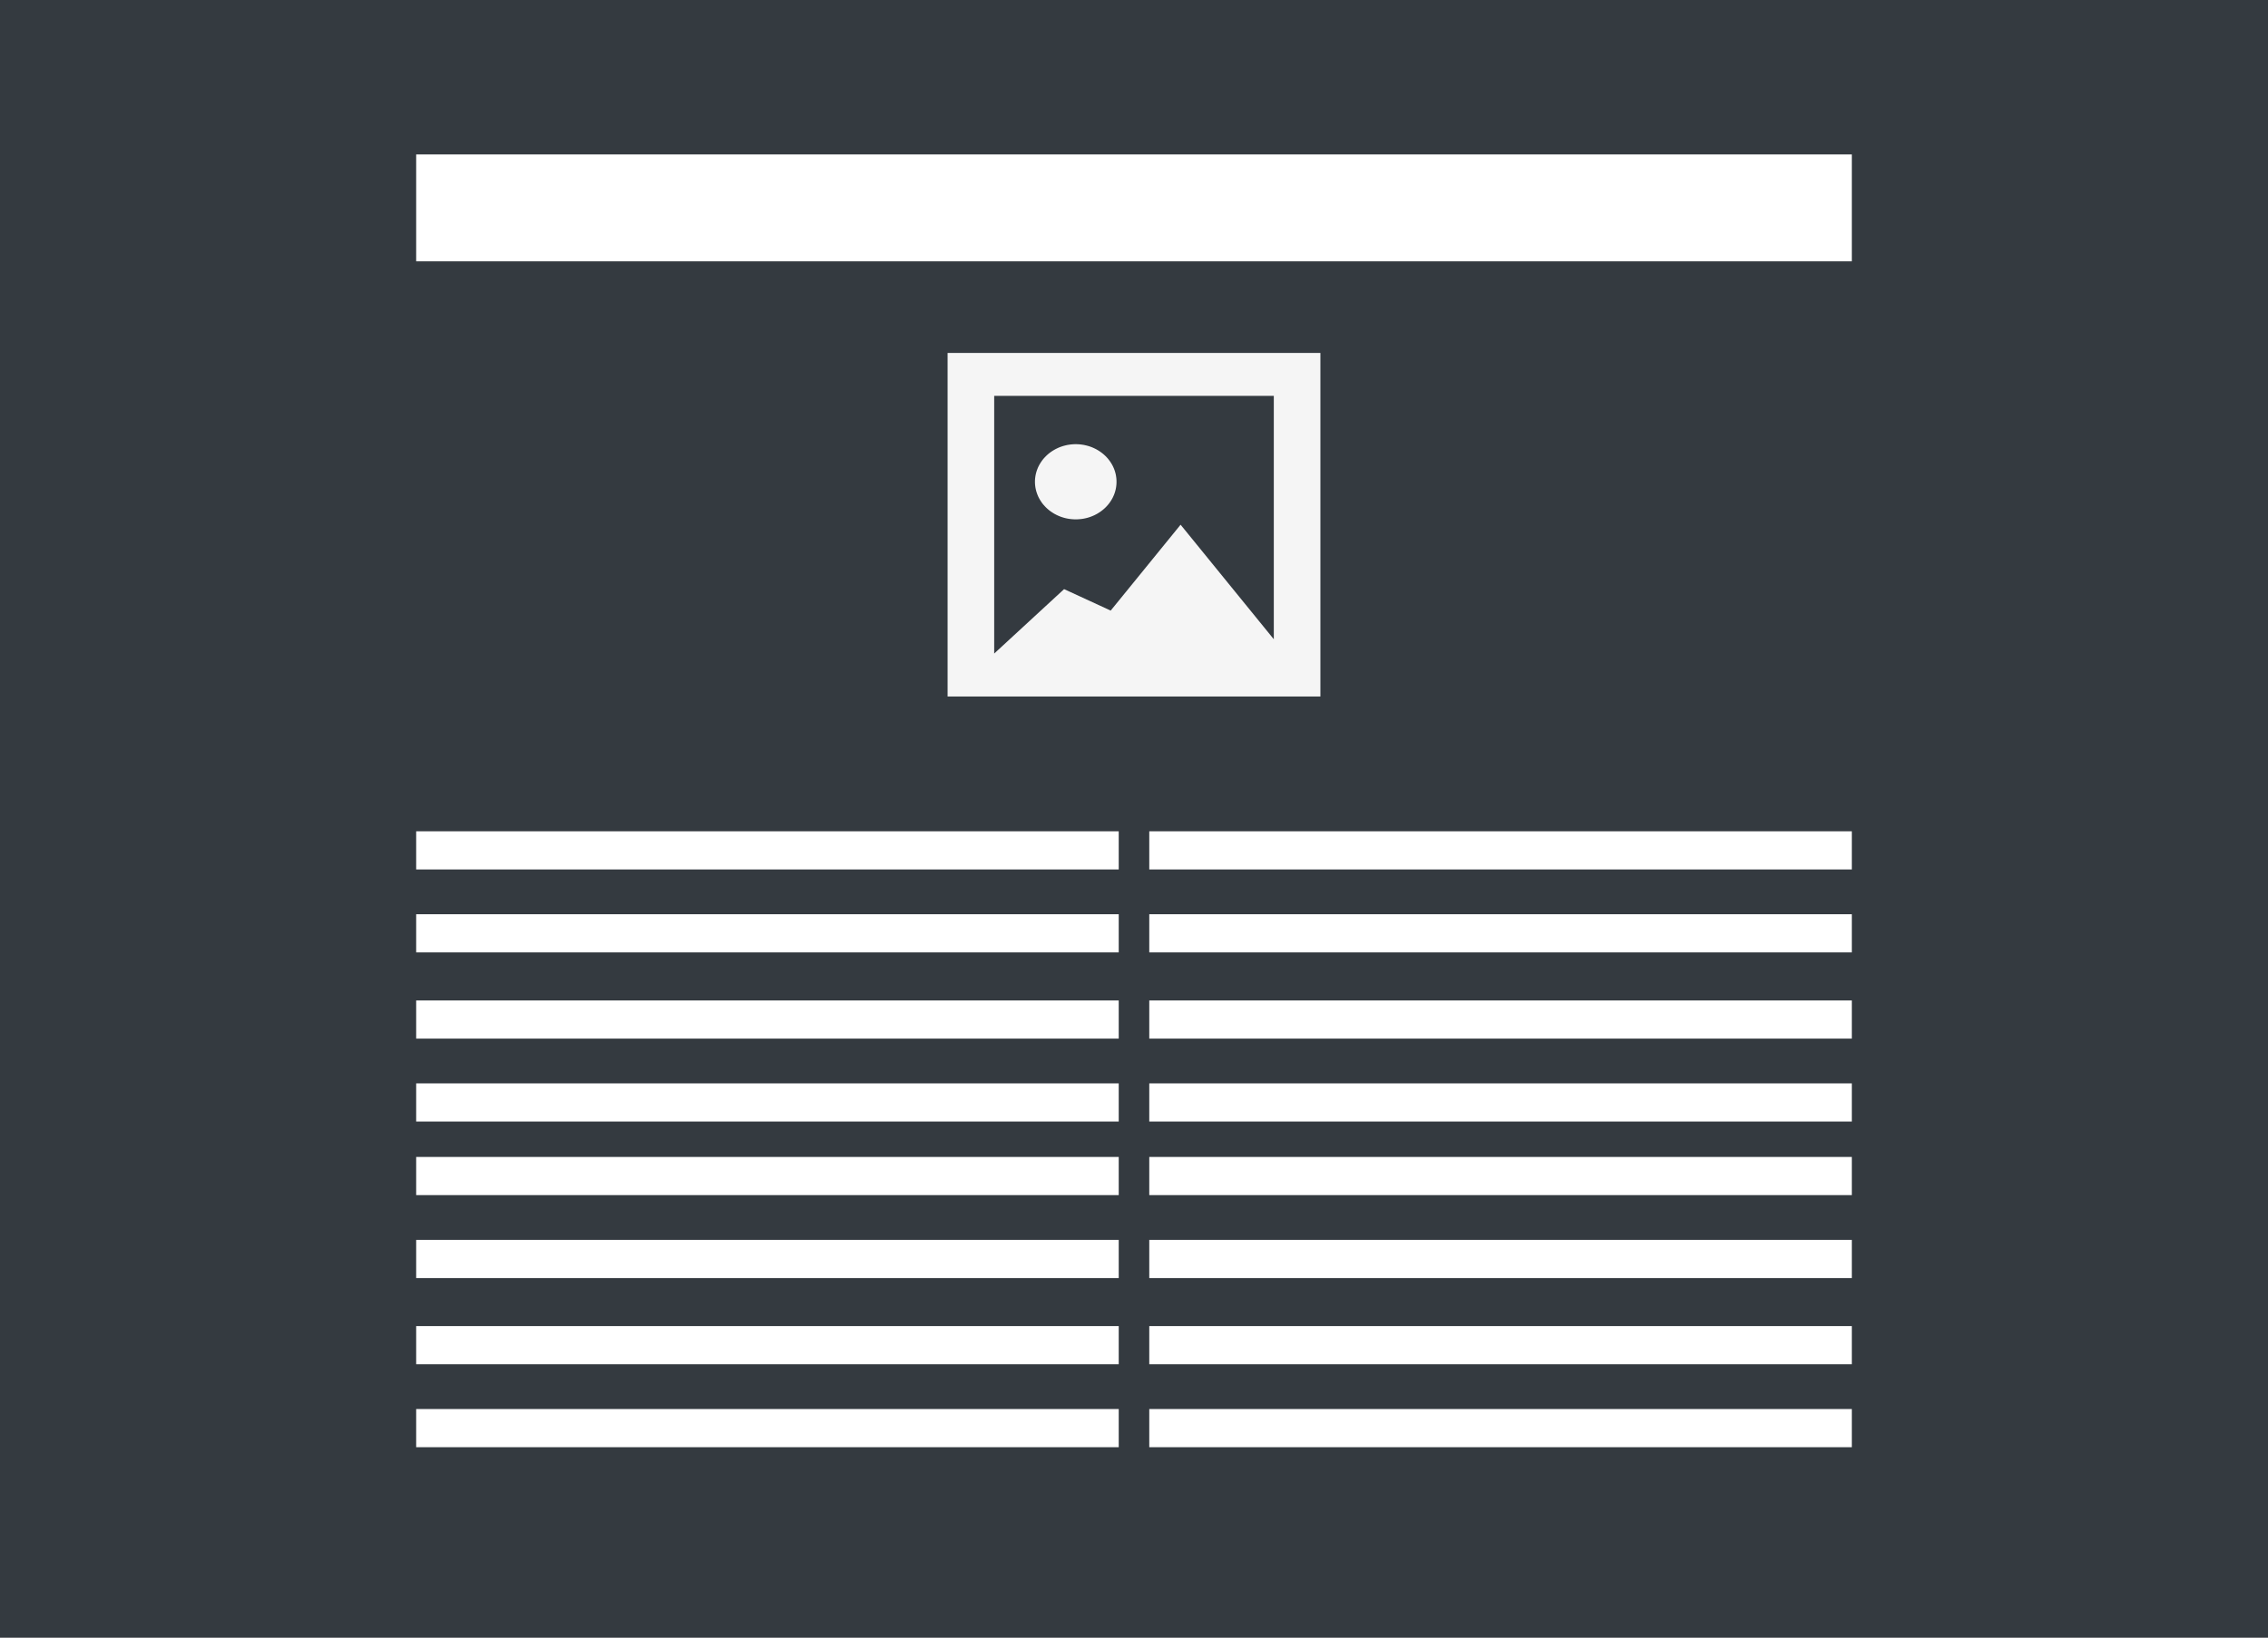 <?xml version="1.0" encoding="UTF-8" standalone="no"?>
<!DOCTYPE svg PUBLIC "-//W3C//DTD SVG 1.1//EN" "http://www.w3.org/Graphics/SVG/1.1/DTD/svg11.dtd">
<svg version="1.1" xmlns="http://www.w3.org/2000/svg" xmlns:xlink="http://www.w3.org/1999/xlink" preserveAspectRatio="xMidYMid meet" viewBox="50 19.242 900 650" width="900" height="650"><rect x="50" y="19.242" width="900" height="650" fill="#808080" stroke="none"/><defs><path d="M50 19.24L950 19.24L950 669.24L50 669.24L50 19.24Z" id="i6ykAxnJSO"></path><path d="M426.03 295.69L426.03 159.33L573.97 159.33L573.97 295.69L426.03 295.69ZM444.52 278.65L472.26 253.08L490.75 261.6L518.49 227.51L555.48 272.97L555.48 176.38L444.52 176.38L444.52 278.65ZM478.21 195.6L478.86 195.66L479.51 195.75L480.14 195.85L480.77 195.99L481.39 196.14L482 196.31L482.6 196.51L483.18 196.72L483.76 196.96L484.32 197.22L484.87 197.49L485.41 197.79L485.93 198.1L486.44 198.43L486.93 198.78L487.41 199.14L487.88 199.52L488.33 199.92L488.76 200.33L489.17 200.76L489.57 201.2L489.94 201.66L490.3 202.13L490.64 202.61L490.96 203.11L491.26 203.61L491.54 204.13L491.79 204.66L492.03 205.2L492.24 205.75L492.43 206.31L492.59 206.88L492.74 207.46L492.85 208.05L492.94 208.64L493.01 209.24L493.05 209.85L493.06 210.47L493.05 211.08L493.01 211.69L492.94 212.29L492.85 212.89L492.74 213.47L492.59 214.05L492.43 214.62L492.24 215.18L492.03 215.73L491.79 216.27L491.54 216.8L491.26 217.32L490.96 217.83L490.64 218.32L490.3 218.81L489.94 219.28L489.57 219.73L489.17 220.17L488.76 220.6L488.33 221.01L487.88 221.41L487.41 221.79L486.93 222.16L486.44 222.5L485.93 222.83L485.41 223.15L484.87 223.44L484.32 223.72L483.76 223.97L483.18 224.21L482.6 224.43L482 224.62L481.39 224.8L480.77 224.95L480.14 225.08L479.51 225.19L478.86 225.27L478.21 225.33L477.55 225.37L476.88 225.38L476.22 225.37L475.56 225.33L474.9 225.27L474.26 225.19L473.62 225.08L472.99 224.95L472.38 224.8L471.77 224.62L471.17 224.43L470.58 224.21L470.01 223.97L469.45 223.72L468.9 223.44L468.36 223.15L467.84 222.83L467.33 222.5L466.83 222.16L466.35 221.79L465.89 221.41L465.44 221.01L465.01 220.6L464.6 220.17L464.2 219.73L463.82 219.28L463.46 218.81L463.13 218.32L462.81 217.83L462.51 217.32L462.23 216.8L461.97 216.27L461.74 215.73L461.53 215.18L461.34 214.62L461.17 214.05L461.03 213.47L460.91 212.89L460.82 212.29L460.75 211.69L460.71 211.08L460.7 210.47L460.71 209.85L460.75 209.24L460.82 208.64L460.91 208.05L461.03 207.46L461.17 206.88L461.34 206.31L461.53 205.75L461.74 205.2L461.97 204.66L462.23 204.13L462.51 203.61L462.81 203.11L463.13 202.61L463.46 202.13L463.82 201.66L464.2 201.2L464.6 200.76L465.01 200.33L465.44 199.92L465.89 199.52L466.35 199.14L466.83 198.78L467.33 198.43L467.84 198.1L468.36 197.79L468.9 197.49L469.45 197.22L470.01 196.96L470.58 196.72L471.17 196.51L471.77 196.31L472.38 196.14L472.99 195.99L473.62 195.85L474.26 195.75L474.9 195.66L475.56 195.6L476.22 195.56L476.88 195.55L477.55 195.56L478.21 195.6Z" id="i5ZCp3B0m"></path><path d="M215.15 80.54L784.85 80.54L784.85 122.97L215.15 122.97L215.15 80.54Z" id="b1fVmR4qIi"></path><path d="M215.15 349.2L493.94 349.2L493.94 364.35L215.15 364.35L215.15 349.2Z" id="l3vDeZtvPJ"></path><path d="M215.15 382.12L493.94 382.12L493.94 397.27L215.15 397.27L215.15 382.12Z" id="b1KMIsb4BH"></path><path d="M215.15 416.34L493.94 416.34L493.94 431.49L215.15 431.49L215.15 416.34Z" id="cO0DeiKx1"></path><path d="M215.15 449.26L493.94 449.26L493.94 464.41L215.15 464.41L215.15 449.26Z" id="c4uX1WLui"></path><path d="M215.15 478.46L493.94 478.46L493.94 493.61L215.15 493.61L215.15 478.46Z" id="cyaO53F12"></path><path d="M215.15 511.38L493.94 511.38L493.94 526.53L215.15 526.53L215.15 511.38Z" id="c2wbmBnMOi"></path><path d="M215.15 545.6L493.94 545.6L493.94 560.75L215.15 560.75L215.15 545.6Z" id="d47456A1ob"></path><path d="M215.15 578.52L493.94 578.52L493.94 593.67L215.15 593.67L215.15 578.52Z" id="abmT5RaVz"></path><path d="M506.06 349.2L784.85 349.2L784.85 364.35L506.06 364.35L506.06 349.2Z" id="f31iVZgMX"></path><path d="M506.06 382.12L784.85 382.12L784.85 397.27L506.06 397.27L506.06 382.12Z" id="f3J5BVMu2"></path><path d="M506.06 416.34L784.85 416.34L784.85 431.49L506.06 431.49L506.06 416.34Z" id="aDNH5Wp3d"></path><path d="M506.06 449.26L784.85 449.26L784.85 464.41L506.06 464.41L506.06 449.26Z" id="b3Q0gB4q9G"></path><path d="M506.06 478.46L784.85 478.46L784.85 493.61L506.06 493.61L506.06 478.46Z" id="cdQinUV9F"></path><path d="M506.06 511.38L784.85 511.38L784.85 526.53L506.06 526.53L506.06 511.38Z" id="g9jSJRXGB"></path><path d="M506.06 545.6L784.85 545.6L784.85 560.75L506.06 560.75L506.06 545.6Z" id="aQODaK1zO"></path><path d="M506.06 578.52L784.85 578.52L784.85 593.67L506.06 593.67L506.06 578.52Z" id="b4NMpB6Zt"></path></defs><g><g><g><use xlink:href="#i6ykAxnJSO" opacity="1" fill="#343a40" fill-opacity="1"></use></g><g><g><use xlink:href="#i5ZCp3B0m" opacity="1" fill="#f5f5f5" fill-opacity="1"></use></g><g><use xlink:href="#b1fVmR4qIi" opacity="1" fill="#ffffff" fill-opacity="1"></use></g><g><use xlink:href="#l3vDeZtvPJ" opacity="1" fill="#ffffff" fill-opacity="1"></use></g><g><use xlink:href="#b1KMIsb4BH" opacity="1" fill="#ffffff" fill-opacity="1"></use></g><g><use xlink:href="#cO0DeiKx1" opacity="1" fill="#ffffff" fill-opacity="1"></use></g><g><use xlink:href="#c4uX1WLui" opacity="1" fill="#ffffff" fill-opacity="1"></use></g><g><use xlink:href="#cyaO53F12" opacity="1" fill="#ffffff" fill-opacity="1"></use></g><g><use xlink:href="#c2wbmBnMOi" opacity="1" fill="#ffffff" fill-opacity="1"></use></g><g><use xlink:href="#d47456A1ob" opacity="1" fill="#ffffff" fill-opacity="1"></use></g><g><use xlink:href="#abmT5RaVz" opacity="1" fill="#ffffff" fill-opacity="1"></use></g><g><use xlink:href="#f31iVZgMX" opacity="1" fill="#ffffff" fill-opacity="1"></use></g><g><use xlink:href="#f3J5BVMu2" opacity="1" fill="#ffffff" fill-opacity="1"></use></g><g><use xlink:href="#aDNH5Wp3d" opacity="1" fill="#ffffff" fill-opacity="1"></use></g><g><use xlink:href="#b3Q0gB4q9G" opacity="1" fill="#ffffff" fill-opacity="1"></use></g><g><use xlink:href="#cdQinUV9F" opacity="1" fill="#ffffff" fill-opacity="1"></use></g><g><use xlink:href="#g9jSJRXGB" opacity="1" fill="#ffffff" fill-opacity="1"></use></g><g><use xlink:href="#aQODaK1zO" opacity="1" fill="#ffffff" fill-opacity="1"></use></g><g><use xlink:href="#b4NMpB6Zt" opacity="1" fill="#ffffff" fill-opacity="1"></use></g></g></g></g></svg>